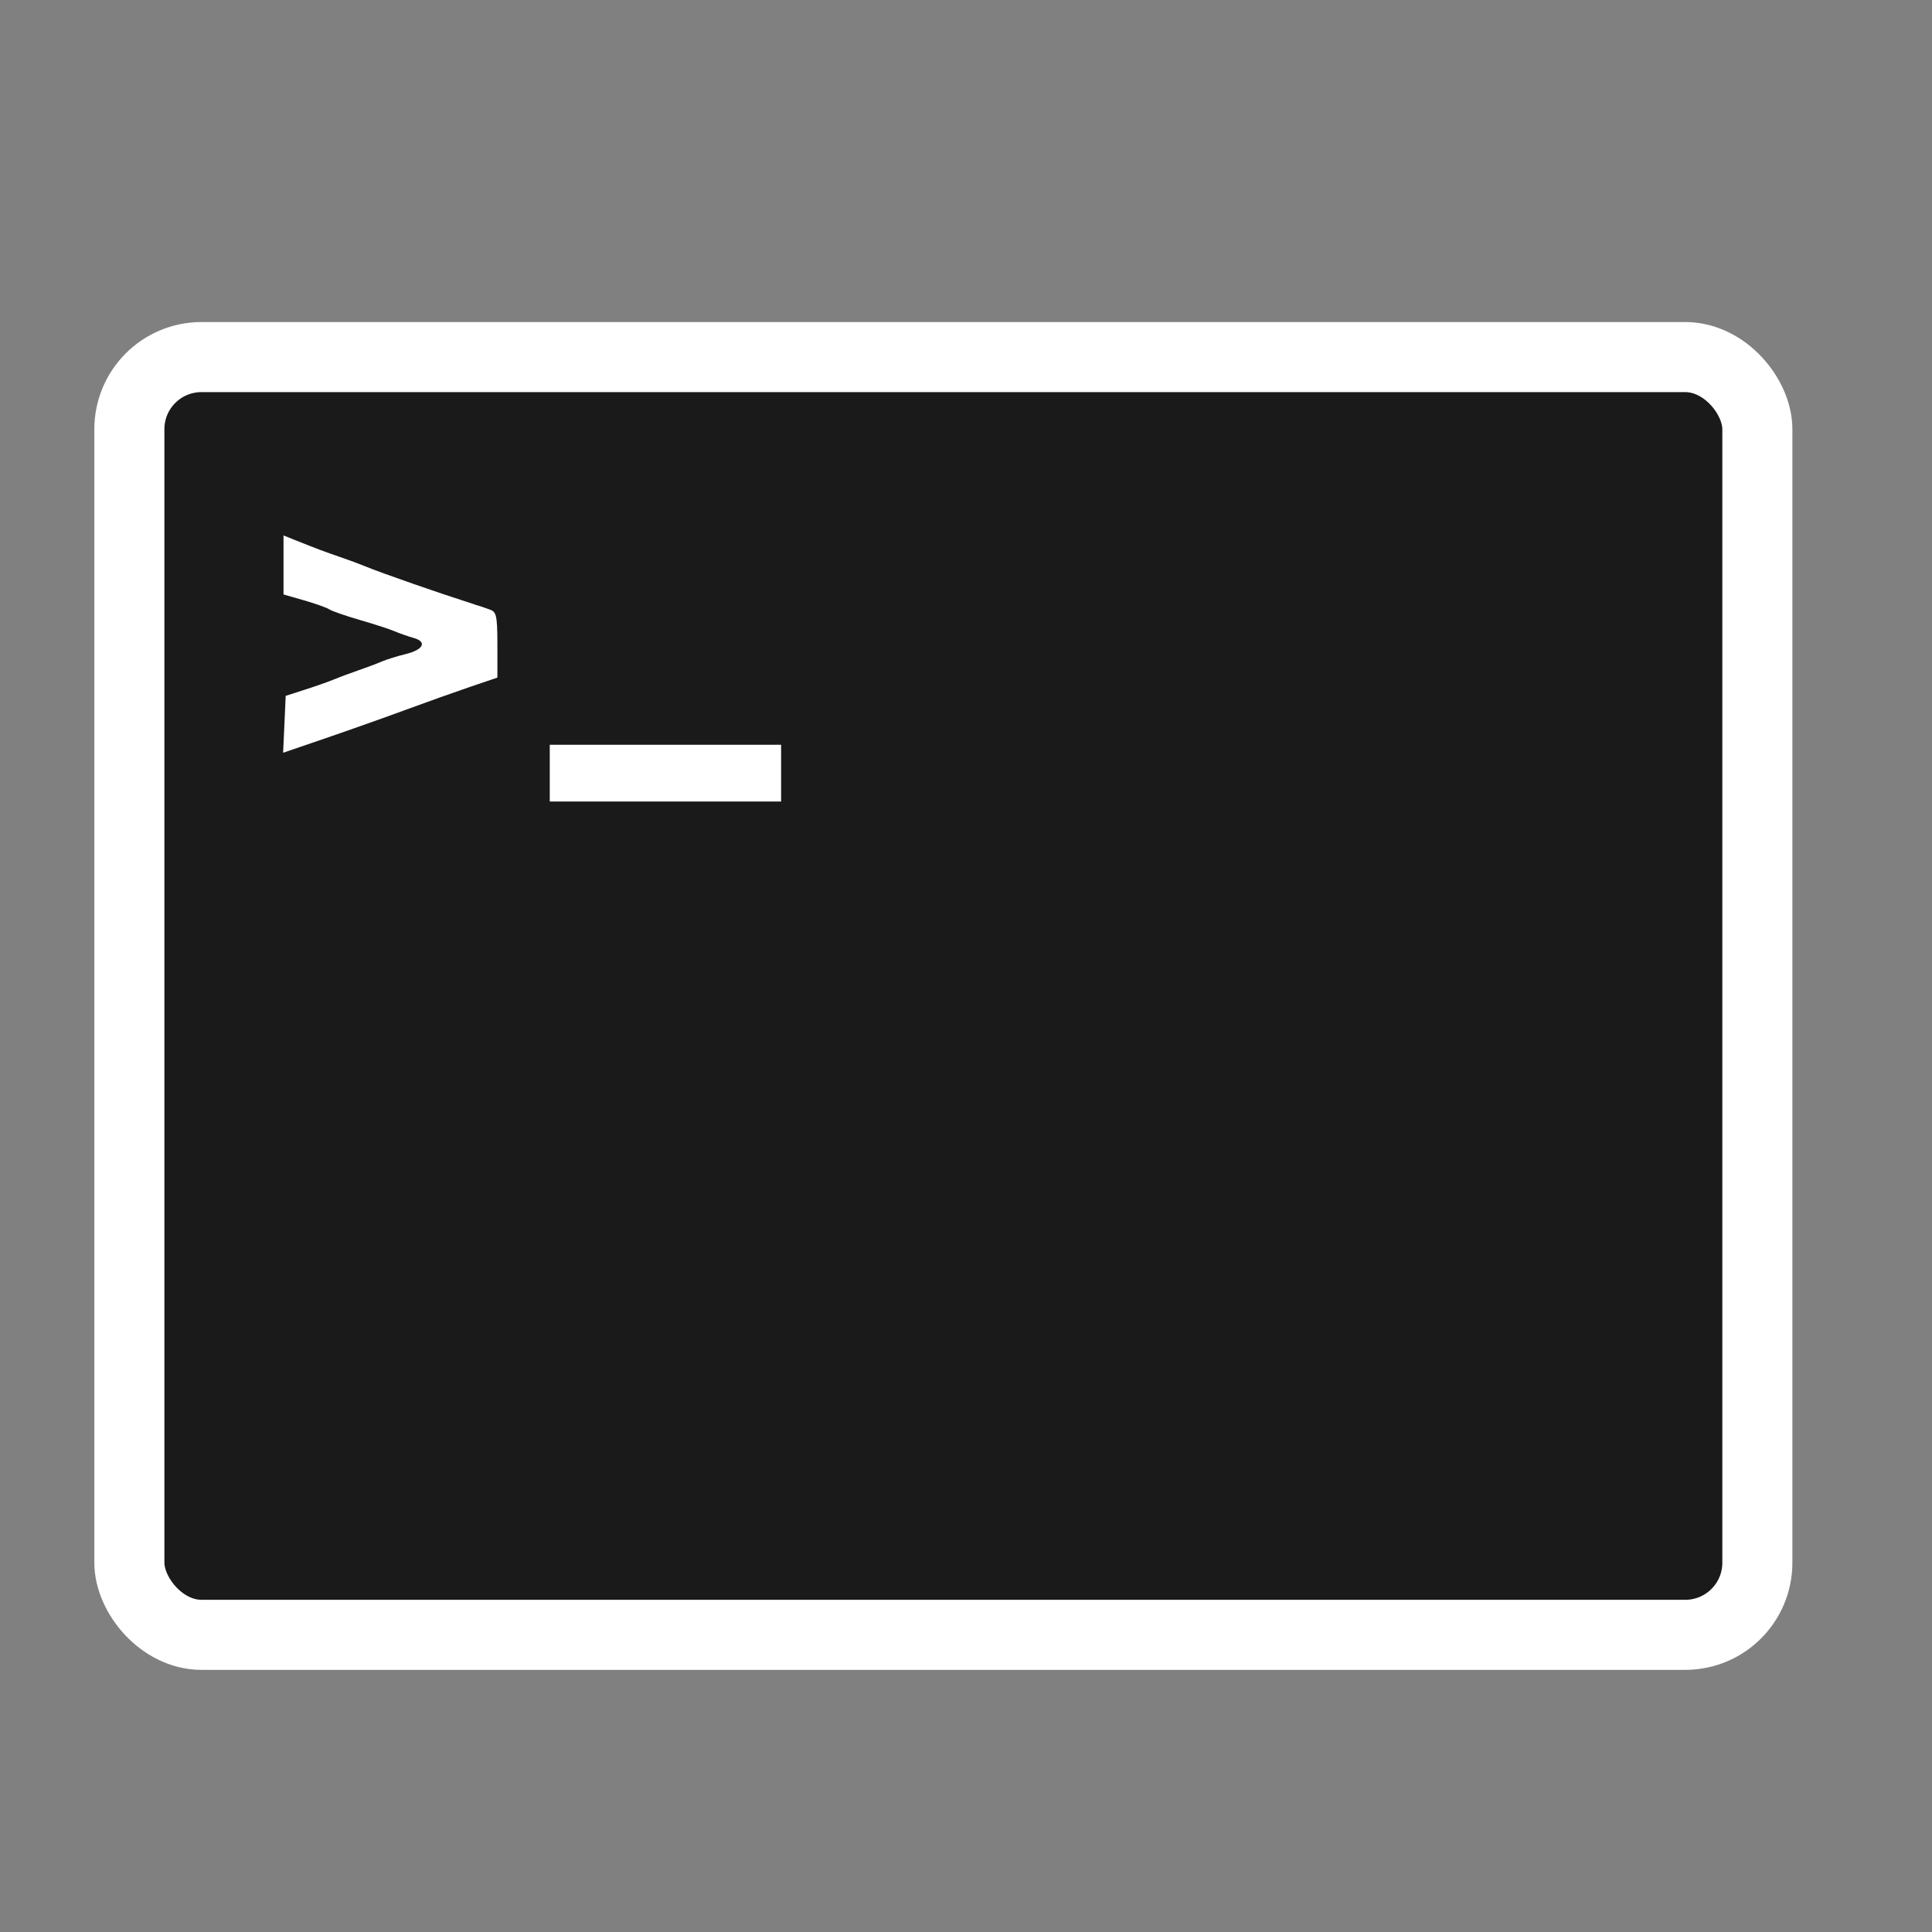 <?xml version="1.0" encoding="UTF-8" standalone="no"?>
<!-- Created with Inkscape (http://www.inkscape.org/) -->

<svg
   xmlns:osb="http://www.openswatchbook.org/uri/2009/osb"
   xmlns:dc="http://purl.org/dc/elements/1.1/"
   xmlns:cc="http://creativecommons.org/ns#"
   xmlns:rdf="http://www.w3.org/1999/02/22-rdf-syntax-ns#"
   xmlns:svg="http://www.w3.org/2000/svg"
   xmlns="http://www.w3.org/2000/svg"
   xmlns:sodipodi="http://sodipodi.sourceforge.net/DTD/sodipodi-0.dtd"
   xmlns:inkscape="http://www.inkscape.org/namespaces/inkscape"
   width="512"
   height="512"
   id="svg2985"
   version="1.1"
   inkscape:version="0.48.5 r10040"
   sodipodi:docname="yakuake.svg"
   viewBox="0 0 512 512">
  <rect x="0" y="0" width="512" height="512" fill="#808080" stroke="none"/>
  <defs
     id="defs2987">
    <linearGradient
       id="linearGradient5207"
       osb:paint="solid">
      <stop
         style="stop-color:#000015;stop-opacity:1;"
         offset="0"
         id="stop5209" />
    </linearGradient>
  </defs>
  <sodipodi:namedview
     id="base"
     pagecolor="#ffffff"
     bordercolor="#666666"
     borderopacity="1.0"
     inkscape:pageopacity="0.0"
     inkscape:pageshadow="2"
     inkscape:zoom="0.4609375"
     inkscape:cx="431.83218"
     inkscape:cy="440.0646"
     inkscape:current-layer="layer1"
     showgrid="true"
     inkscape:document-units="px"
     inkscape:grid-bbox="true"
     inkscape:window-width="1366"
     inkscape:window-height="716"
     inkscape:window-x="0"
     inkscape:window-y="0"
     inkscape:window-maximized="1"
     inkscape:snap-text-baseline="true" />
  <g
     id="layer1"
     inkscape:label="Layer 1"
     inkscape:groupmode="layer"
     transform="translate(0,448)">
    <rect
       style="fill:#1a1a1a;fill-opacity:1;fill-rule:evenodd;stroke:#ffffff;stroke-width:18.567;stroke-linecap:butt;stroke-linejoin:round;stroke-miterlimit:4;stroke-opacity:1;stroke-dasharray:none"
       id="rect2993"
       width="431.433"
       height="338.617"
       x="34.284"
       y="-353.371"
       ry="19.107" />
    <path
       style="fill:#ffffff;fill-opacity:1;fill-rule:nonzero;stroke:none"
       d="m 75.372,-256.053 0.34,-7.541 5.205,-1.671 c 2.863,-0.919 6.246,-2.113 7.519,-2.654 1.272,-0.541 4.135,-1.609 6.362,-2.373 2.227,-0.765 5.09,-1.84 6.362,-2.39 1.272,-0.55 4.1,-1.432 6.283,-1.961 4.774,-1.156 5.838,-3.268 2.167,-4.3 -1.466,-0.412 -3.707,-1.197 -4.98,-1.745 -1.272,-0.548 -5.437,-1.902 -9.254,-3.009 -3.817,-1.107 -7.461,-2.373 -8.097,-2.812 -0.636,-0.439 -3.629,-1.509 -6.651,-2.376 l -5.494,-1.577 0,-7.82 0,-7.82 3.181,1.276 c 5.437,2.181 7.671,3.021 11.857,4.458 2.227,0.765 5.09,1.821 6.362,2.348 5.16,2.136 21.285,7.644 25.557,8.99 5.075,1.6 7.055,2.45 5.22,1.979 -1.2,-0.307 -3.642,-1.637 2.422,0.563 1.684,0.611 2.082,1.105 2.082,9.027 l 0,9.027 -7.23,2.457 c -3.976,1.351 -11.654,4.089 -17.062,6.083 -5.408,1.994 -14.93,5.371 -21.161,7.503 l -11.329,3.877 z"
       id="path3754"
       inkscape:connector-curvature="0"
       sodipodi:nodetypes="ccsssssssssscccssssssscssscc" />
    <path
       style="fill:#ffffff;fill-opacity:1;fill-rule:nonzero;stroke:none"
       d="m 145.694,-243.109 0,-7.519 30.654,0 30.654,0 0,7.519 0,7.519 -30.654,0 -30.654,0 0,-7.519 z"
       id="path3756"
       inkscape:connector-curvature="0" />
  </g>
</svg>
